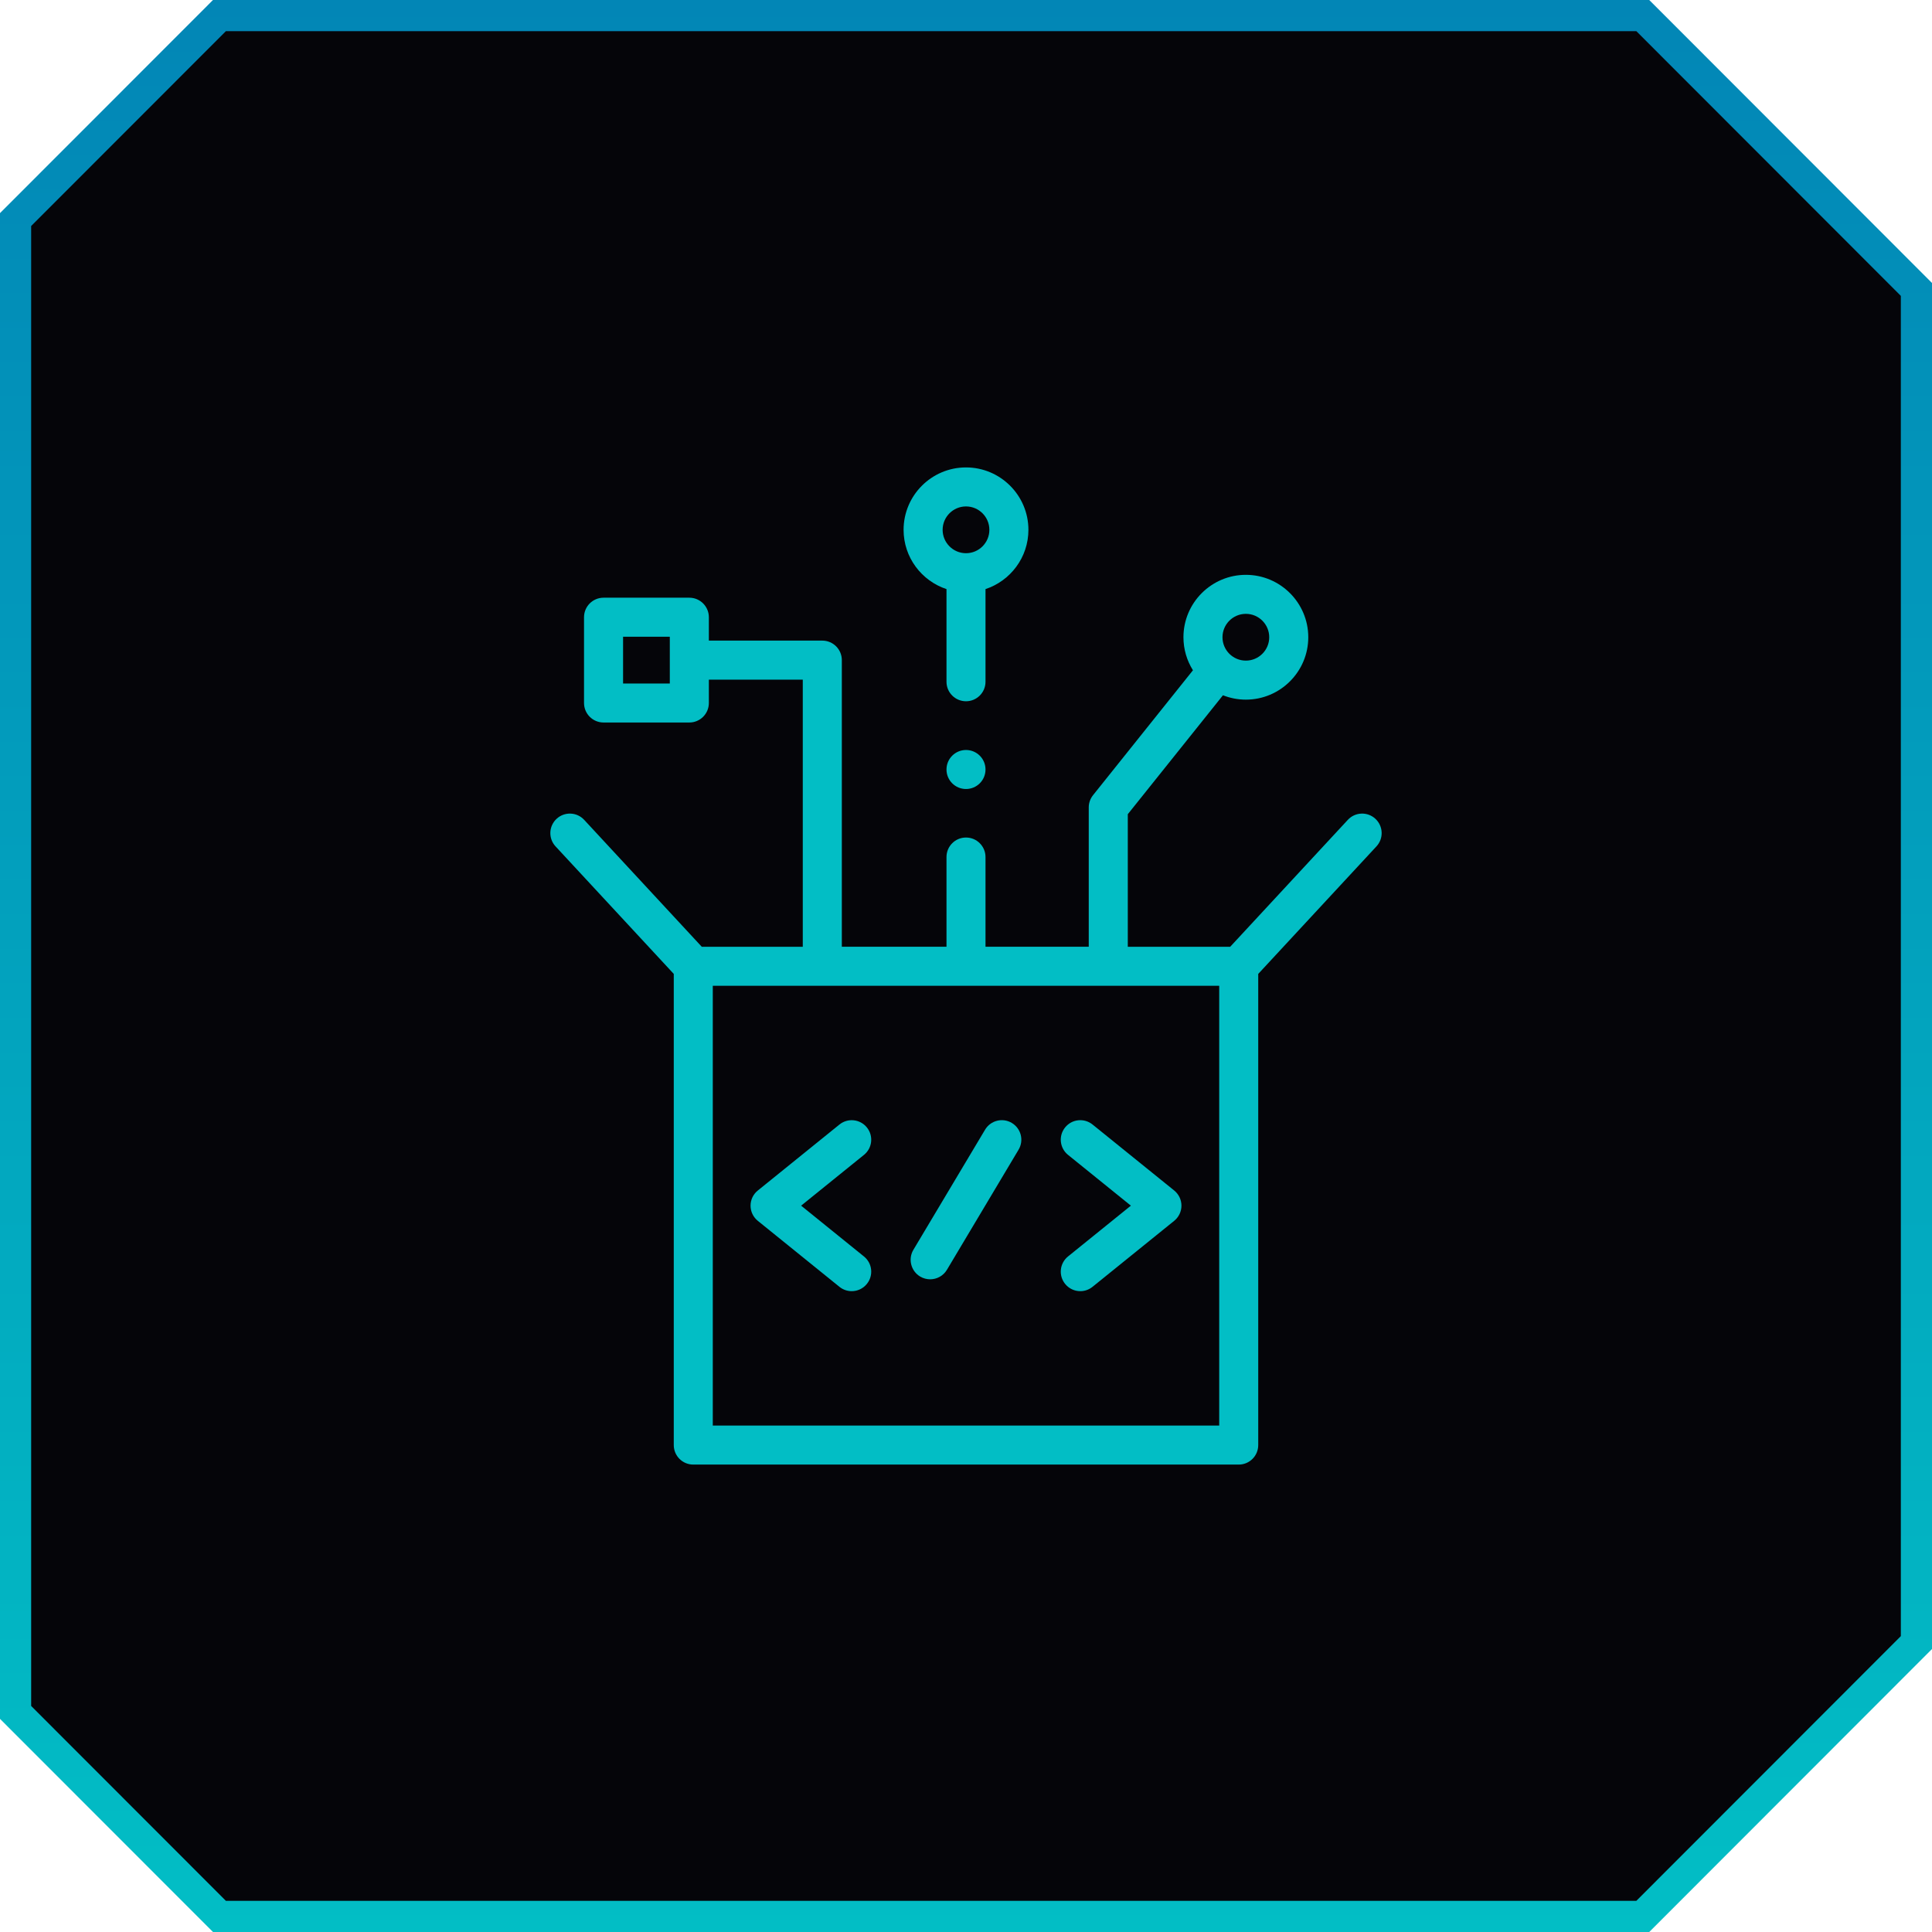 <svg width="62" height="62" viewBox="0 0 62 62" fill="none" xmlns="http://www.w3.org/2000/svg">
<path d="M61.5 52.712L52.719 61.5H7.042L0.5 54.953V7.046L7.042 0.5H52.719L61.5 9.288V52.712Z" fill="#050509" stroke="url(#paint0_linear_64_2828)"/>
<path d="M31 25.32C31.346 25.32 31.626 25.04 31.626 24.694C31.626 24.348 31.346 24.068 31 24.068C30.654 24.068 30.374 24.348 30.374 24.694C30.374 25.04 30.654 25.32 31 25.32Z" fill="#02BEC5"/>
<path d="M44.138 26.276C43.884 26.041 43.488 26.056 43.253 26.31L39.478 30.383H36.192V26.129L39.246 22.312C39.474 22.402 39.721 22.452 39.981 22.452C41.085 22.452 41.984 21.554 41.984 20.45C41.984 19.345 41.085 18.447 39.981 18.447C38.877 18.447 37.978 19.345 37.978 20.45C37.978 20.839 38.09 21.202 38.283 21.51L35.077 25.518C34.988 25.63 34.939 25.767 34.939 25.91V30.382H31.626V27.503C31.626 27.158 31.346 26.877 31 26.877C30.654 26.877 30.374 27.158 30.374 27.503V30.382H27.015V21.184C27.015 20.838 26.735 20.558 26.389 20.558H22.748V19.807C22.748 19.462 22.467 19.181 22.122 19.181H19.369C19.023 19.181 18.742 19.461 18.742 19.807V22.56C18.742 22.906 19.023 23.186 19.369 23.186H22.122C22.467 23.186 22.748 22.906 22.748 22.56V21.81H25.762V30.383H22.521L18.747 26.31C18.512 26.056 18.116 26.041 17.862 26.276C17.608 26.512 17.593 26.908 17.828 27.161L21.622 31.254V46.374C21.622 46.72 21.902 47 22.248 47H39.752C40.098 47 40.378 46.72 40.378 46.374V31.254L44.172 27.161C44.407 26.908 44.392 26.512 44.138 26.276ZM39.981 19.699C40.395 19.699 40.731 20.036 40.731 20.45C40.731 20.863 40.395 21.2 39.981 21.2C39.567 21.2 39.231 20.863 39.231 20.45C39.231 20.036 39.567 19.699 39.981 19.699ZM21.495 21.934H19.995V20.433H21.495V21.934ZM39.126 45.748H22.874V31.635H39.126V45.748Z" fill="#02BEC5"/>
<path d="M30.374 18.905V21.878C30.374 22.224 30.654 22.504 31 22.504C31.346 22.504 31.626 22.224 31.626 21.878V18.905C32.425 18.641 33.003 17.888 33.003 17.003C33.003 15.898 32.104 15 31 15C29.896 15 28.997 15.898 28.997 17.003C28.997 17.888 29.575 18.641 30.374 18.905ZM31 16.252C31.414 16.252 31.75 16.589 31.75 17.003C31.75 17.416 31.414 17.753 31 17.753C30.586 17.753 30.25 17.416 30.25 17.003C30.25 16.589 30.586 16.252 31 16.252Z" fill="#02BEC5"/>
<path d="M34.181 41.202C34.304 41.355 34.485 41.435 34.668 41.435C34.806 41.435 34.945 41.389 35.061 41.295L37.681 39.178C37.828 39.059 37.914 38.88 37.914 38.691C37.914 38.502 37.828 38.323 37.681 38.204L35.061 36.087C34.792 35.87 34.398 35.911 34.181 36.18C33.963 36.449 34.005 36.844 34.274 37.061L36.291 38.691L34.274 40.321C34.005 40.539 33.963 40.933 34.181 41.202Z" fill="#02BEC5"/>
<path d="M24.319 39.178L26.939 41.296C27.055 41.389 27.194 41.435 27.332 41.435C27.515 41.435 27.696 41.355 27.819 41.202C28.037 40.933 27.995 40.539 27.726 40.322L25.709 38.691L27.726 37.061C27.995 36.844 28.037 36.45 27.819 36.181C27.602 35.912 27.208 35.87 26.939 36.087L24.319 38.205C24.172 38.323 24.086 38.502 24.086 38.691C24.086 38.881 24.172 39.059 24.319 39.178Z" fill="#02BEC5"/>
<path d="M29.529 40.966C29.63 41.026 29.741 41.054 29.85 41.054C30.063 41.054 30.271 40.945 30.388 40.749L32.687 36.895C32.865 36.598 32.767 36.214 32.47 36.036C32.173 35.859 31.789 35.956 31.612 36.253L29.312 40.107C29.135 40.404 29.233 40.789 29.529 40.966Z" fill="#02BEC5"/>
<defs>
<linearGradient id="paint0_linear_64_2828" x1="31" y1="0" x2="31" y2="62" gradientUnits="userSpaceOnUse">
<stop stop-color="#0286B6"/>
<stop offset="1" stop-color="#02BEC5"/>
</linearGradient>
</defs>
</svg>
